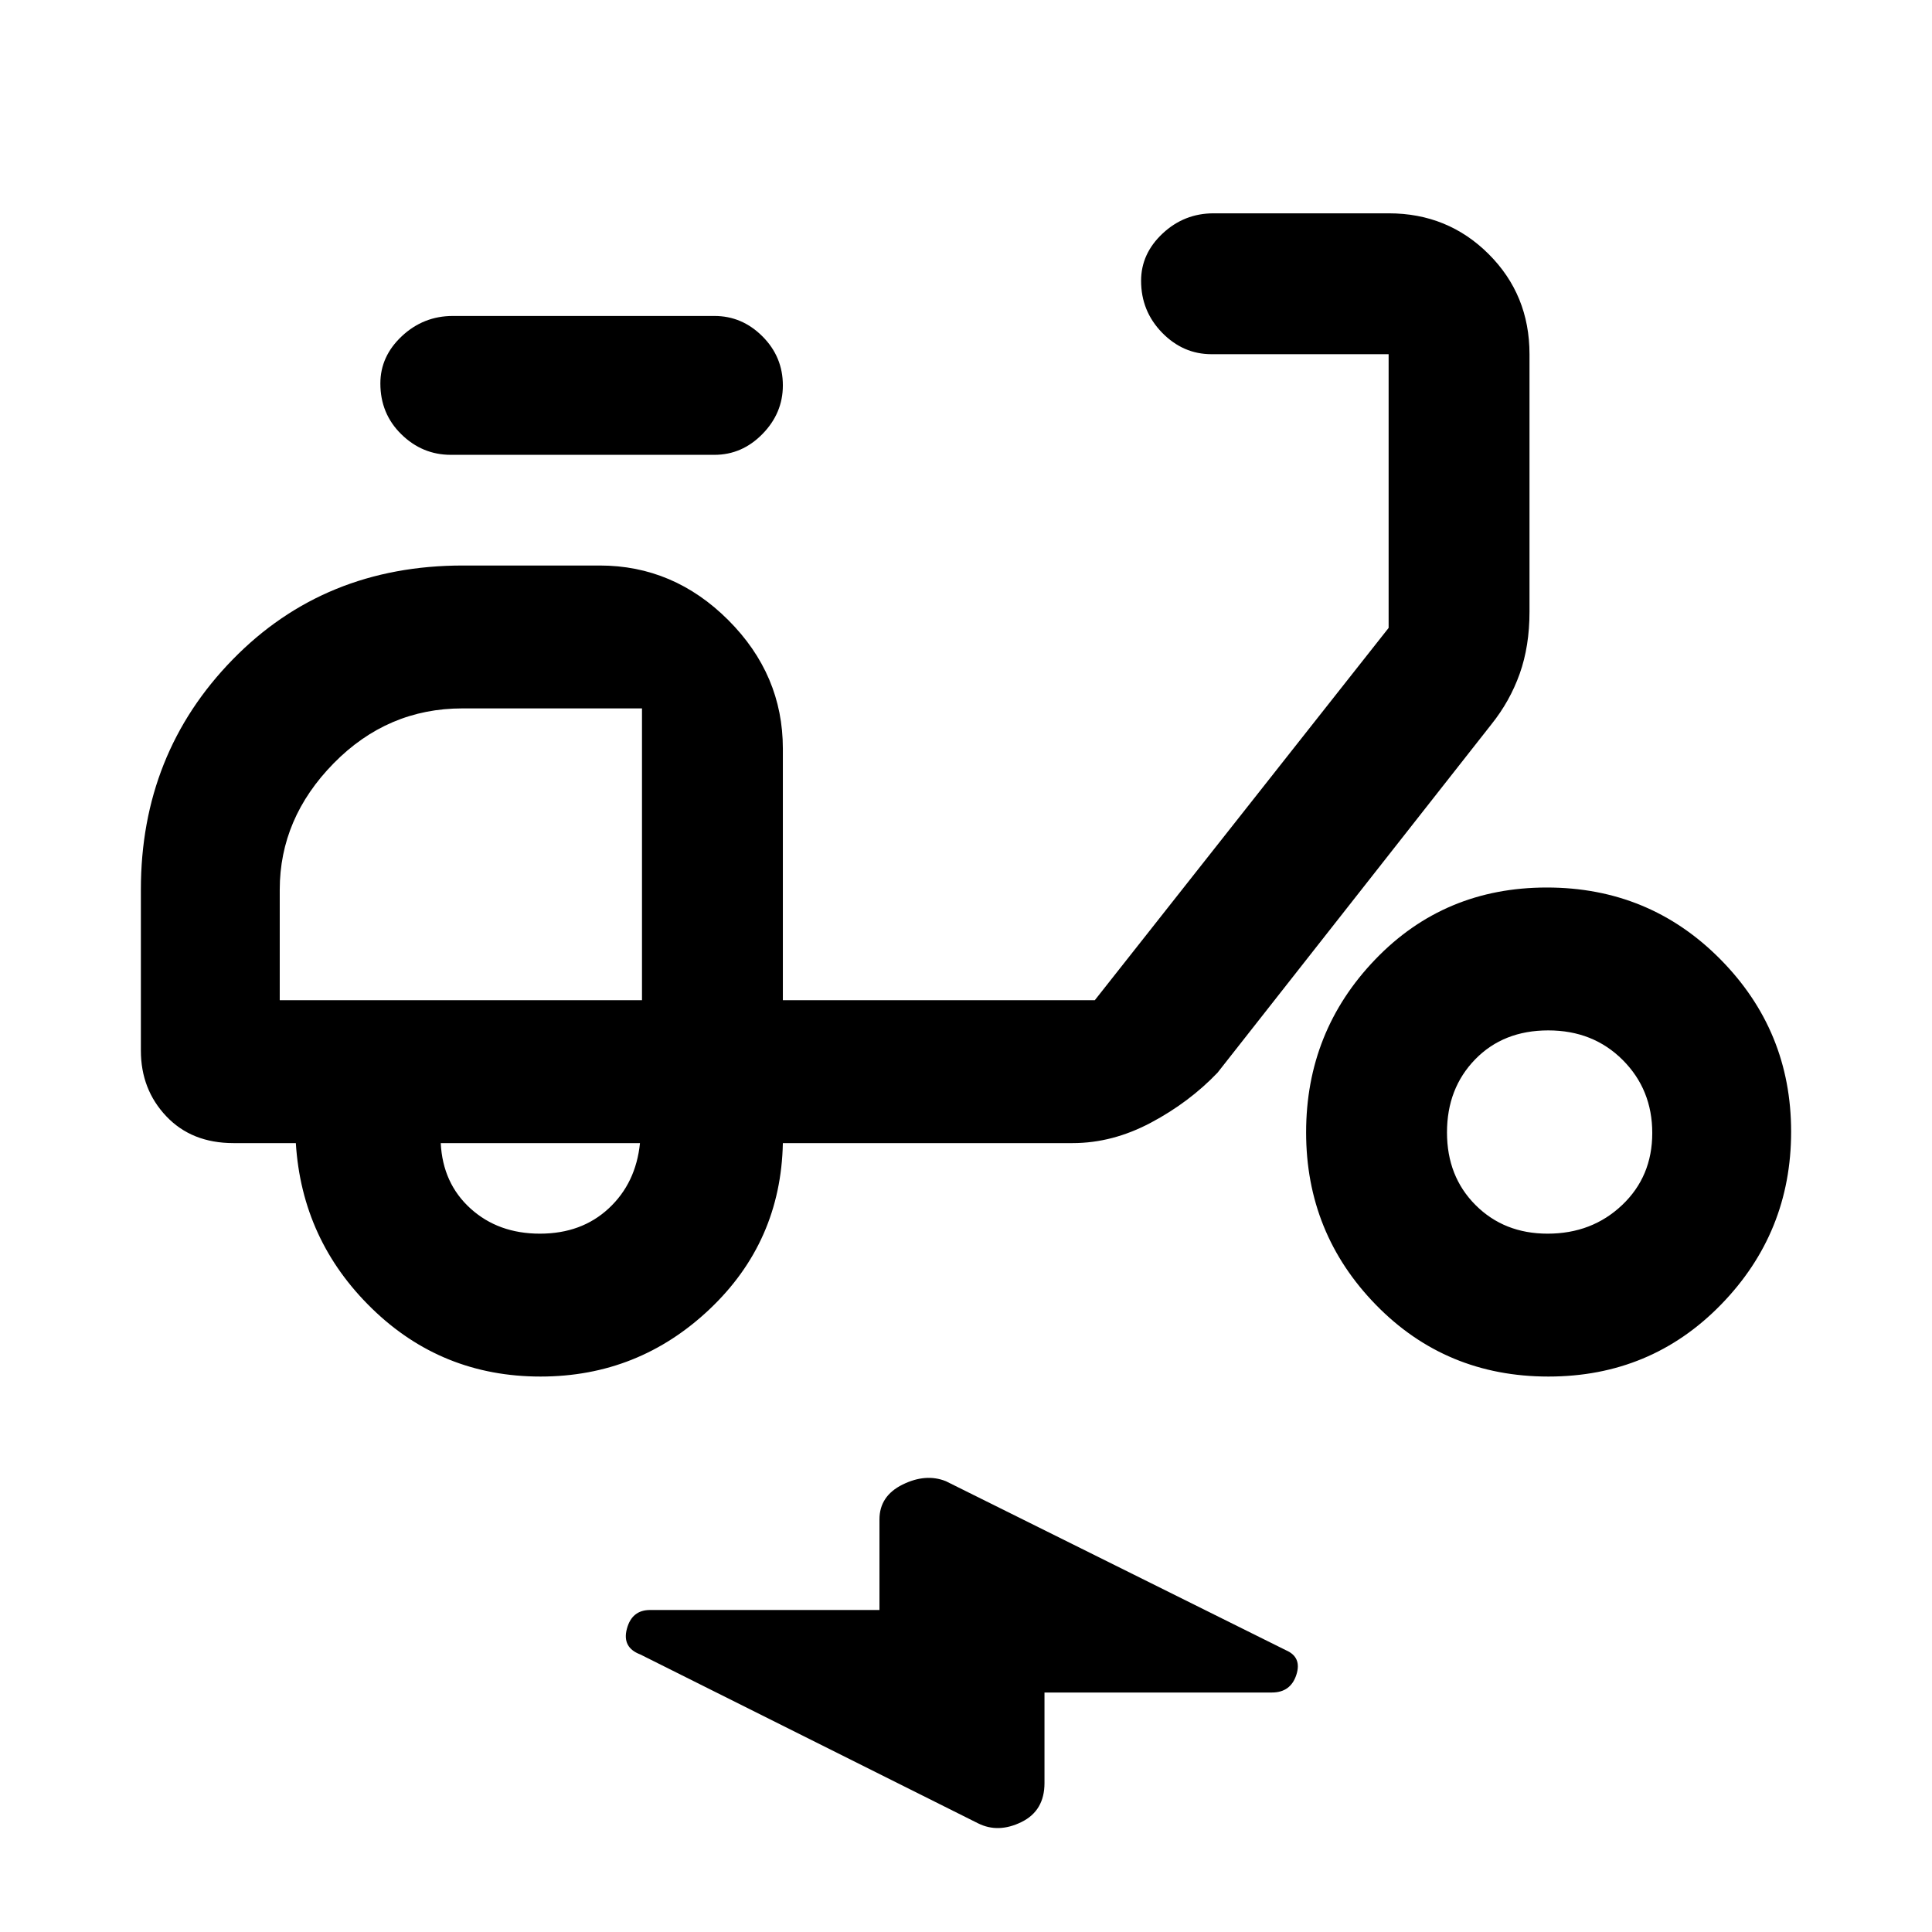 <svg xmlns="http://www.w3.org/2000/svg" height="48" viewBox="0 -960 960 960" width="48"><path d="M519-119v45q0 13.78-11.5 19.39Q496-49 486-54l-167.84-83.91q-9.16-3.46-6.66-12.77Q314-160 323-160h114v-45q0-11.65 11.5-17.33Q460-228 470-224l169 84q8 3.47 5.14 12.24Q641.27-119 632-119H519ZM268.59-276q-49.09 0-83.84-33.88Q150-343.75 147-392h-31q-20.75 0-33.37-13.33Q70-418.65 70-438v-80q0-67.52 45.59-114.26Q161.17-679 230-679h68q36.75 0 63.88 27.12Q389-624.75 389-588v125h155l146-185v-136h-88q-14.15 0-24.58-10.71Q567-805.41 567-820.48q0-13.49 10.71-23.51Q588.42-854 603-854h87.08q29.33 0 49.62 20.24Q760-813.52 760-784v128q0 17.1-4.88 30.8T741-600L605-427q-14.07 14.73-33.15 24.87Q552.77-392 533-392H389q-1 49-36.37 82.5T268.59-276ZM319-463Zm-50.71 116q20.71 0 34.21-12.58Q316-372.15 318-392h-99q1 20 14.79 32.5t34.5 12.5ZM355-734H224q-14.15 0-24.57-10.2Q189-754.4 189-769.47q0-13.5 10.71-23.52Q210.43-803 225-803h130q13.73 0 23.86 10.14Q389-782.72 389-768.5q0 13.8-10.14 24.15Q368.73-734 355-734Zm414.41 458q-50.91 0-85.66-35.57Q649-347.15 649-397.32q0-50.18 34.34-85.93Q717.68-519 768.59-519t86.16 35.57Q890-447.85 890-397.68q0 50.18-34.84 85.93Q820.32-276 769.41-276Zm-.41-71q22.03 0 37.01-14.2Q821-375.4 821-397q0-21.6-14.68-36.3-14.69-14.7-37-14.7Q747-448 733-433.6t-14 36.3q0 21.9 14.2 36.1Q747.4-347 769-347ZM139-463h180v-145h-89.21q-37.2 0-64 27.29Q139-553.42 139-517.9v54.9Z"/></svg>